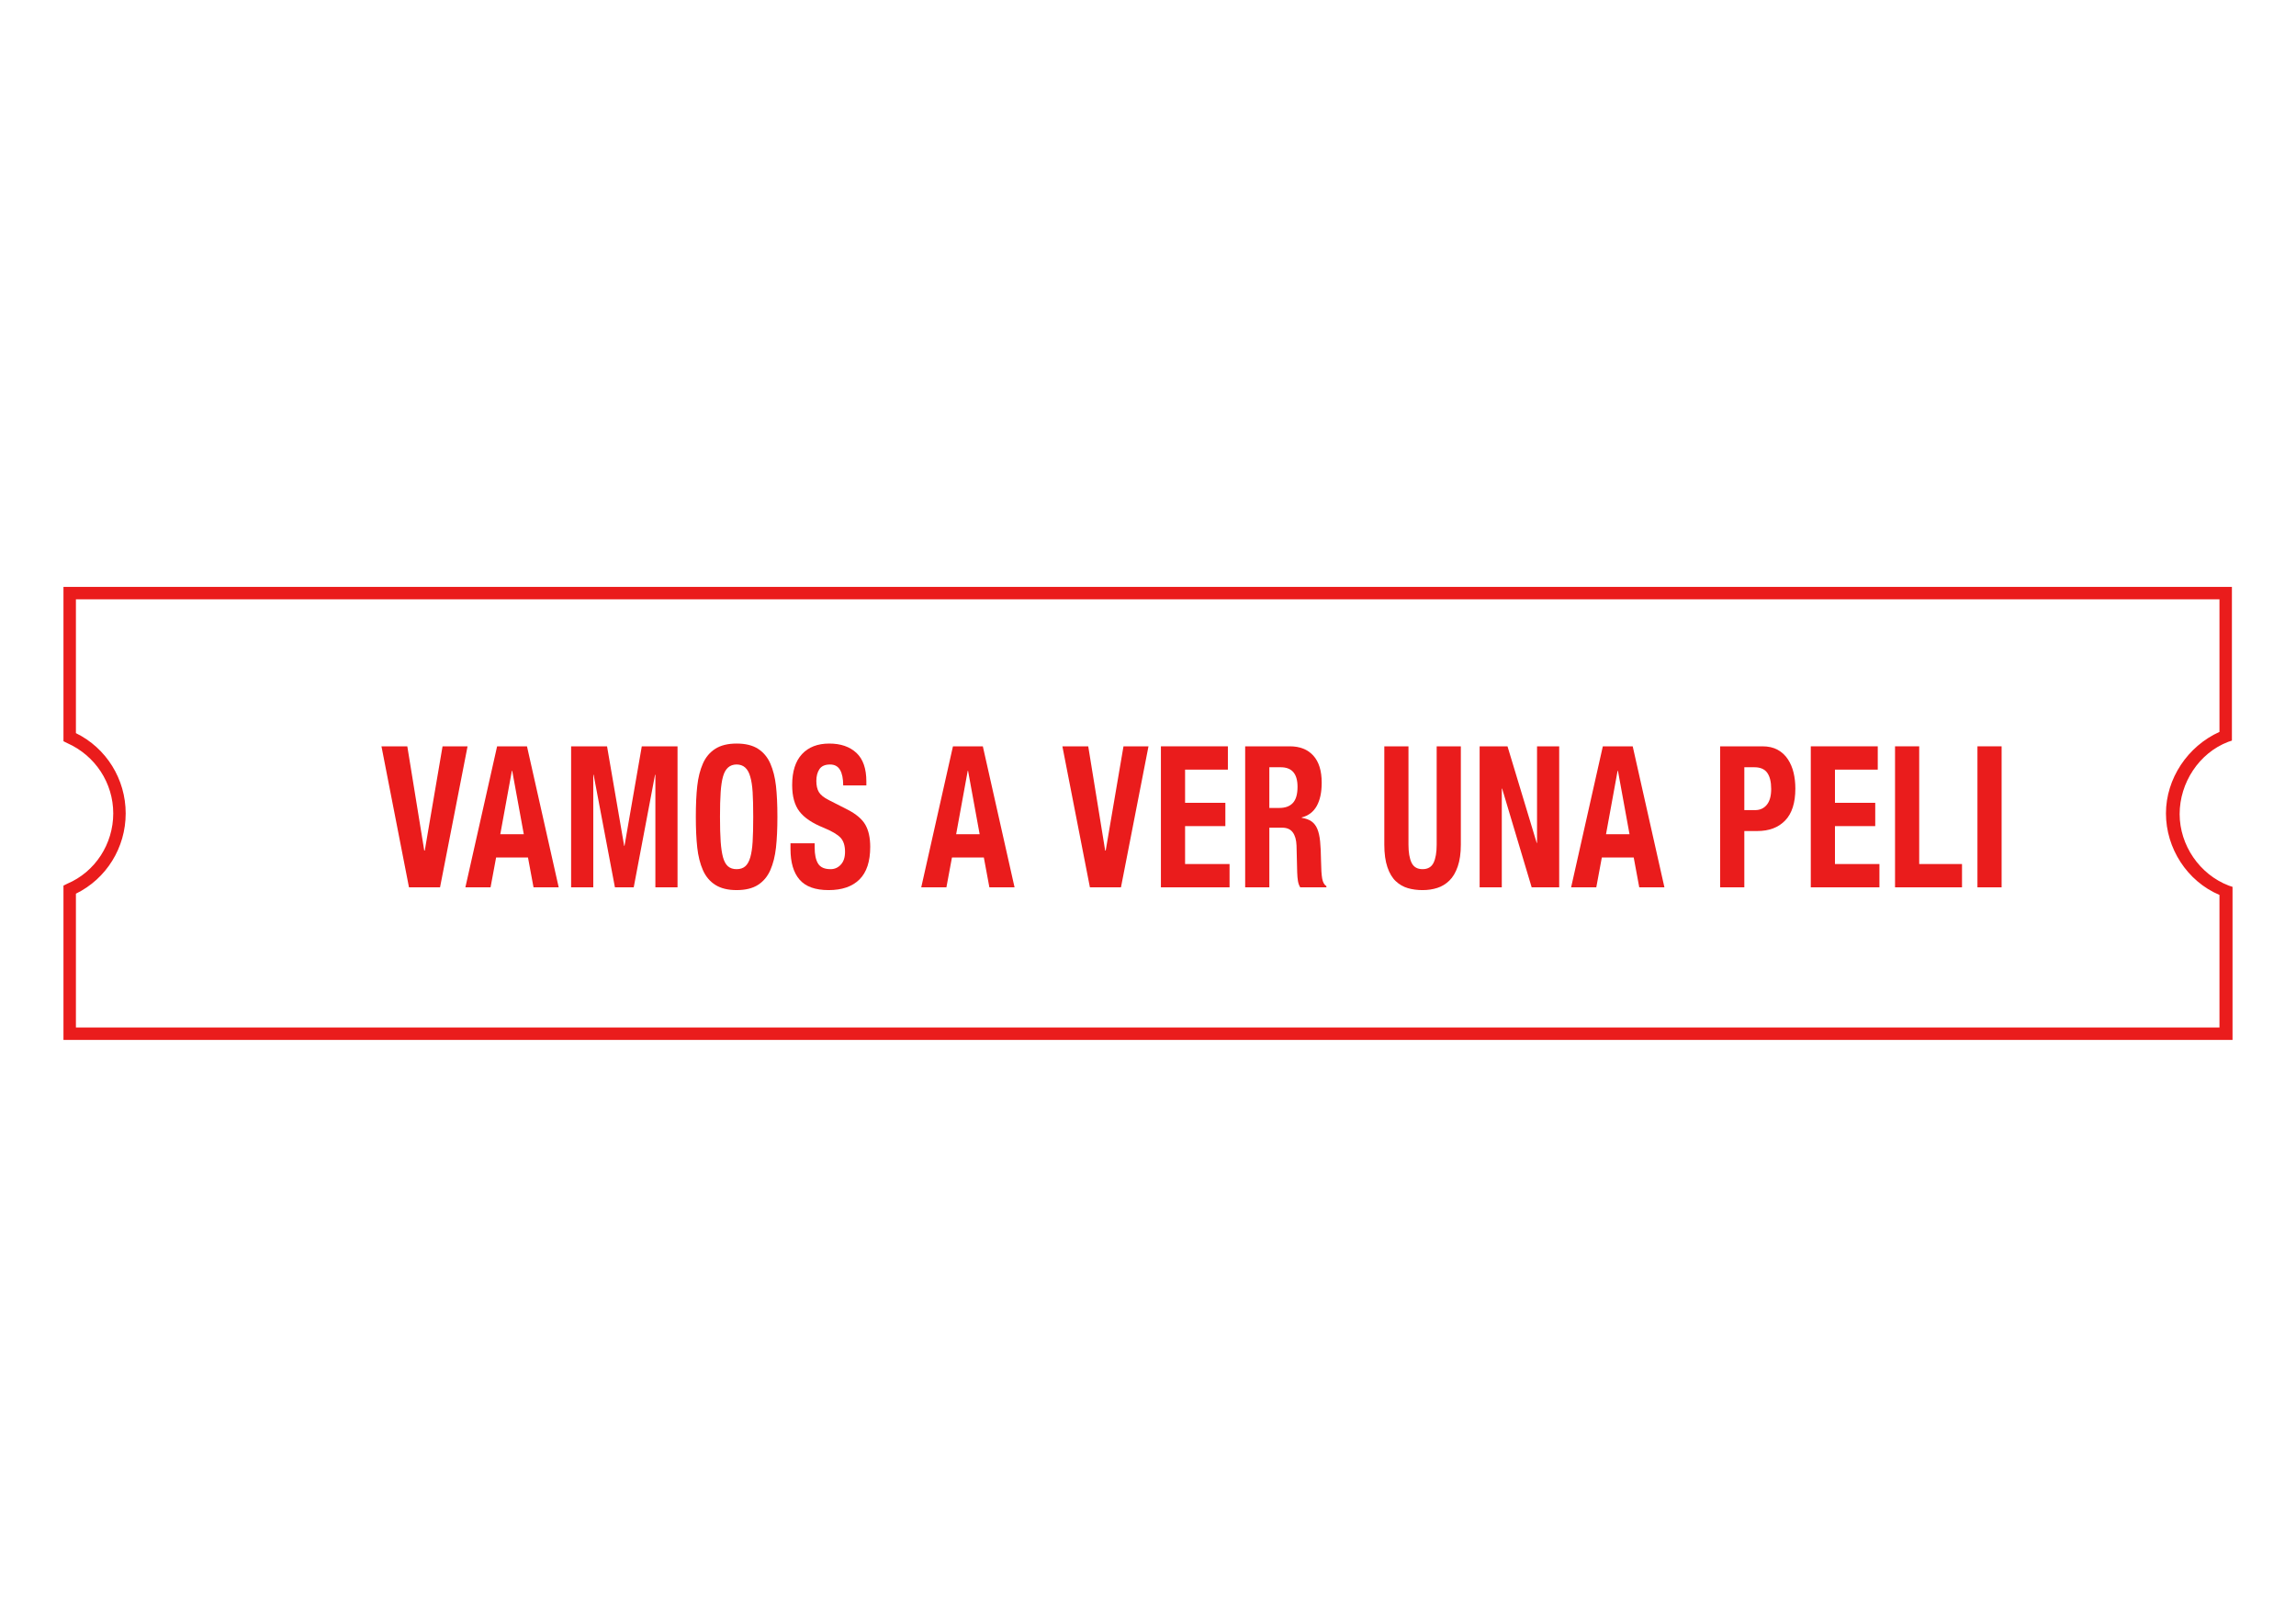 <?xml version="1.0" encoding="utf-8"?>
<!-- Generator: Adobe Illustrator 16.0.3, SVG Export Plug-In . SVG Version: 6.00 Build 0)  -->
<!DOCTYPE svg PUBLIC "-//W3C//DTD SVG 1.1//EN" "http://www.w3.org/Graphics/SVG/1.1/DTD/svg11.dtd">
<svg version="1.1" id="Layer_1" xmlns="http://www.w3.org/2000/svg" xmlns:xlink="http://www.w3.org/1999/xlink" x="0px" y="0px"
	 width="841.889px" height="595.281px" viewBox="0 0 841.889 595.281" enable-background="new 0 0 841.889 595.281"
	 xml:space="preserve">
<g>
	<g>
		<g>
			<defs>
				<rect id="SVGID_1_" x="23.272" y="215.162" width="795.346" height="166.097"/>
			</defs>
			<clipPath id="SVGID_2_">
				<use xlink:href="#SVGID_1_"  overflow="visible"/>
			</clipPath>
			<path clip-path="url(#SVGID_2_)" fill="#EA1C1C" d="M817.021,271.973l1.369-0.456v-56.354H23.272v56.583l1.369,0.685
				c10.267,4.563,16.883,14.602,16.883,25.781s-6.616,21.447-16.883,25.781l-1.369,0.686v56.582h795.346v-56.127l-1.369-0.455
				c-10.723-4.107-18.023-14.83-18.023-26.238S806.297,276.08,817.021,271.973 M794.205,298.21c0,12.777,7.757,24.869,19.621,29.889
				v48.596H27.835v-49.053c11.179-5.475,18.252-16.883,18.252-29.432c0-12.548-7.073-23.956-18.252-29.432v-49.053h785.991v48.597
				C802.191,273.57,794.205,285.434,794.205,298.21"/>
		</g>
	</g>
</g>
<g>
	<path fill="#EA1C1C" d="M149.35,273.614l6.216,38.229h0.185l6.523-38.229h9.17l-10.092,51.696h-11.386l-10.094-51.696H149.35z"/>
	<path fill="#EA1C1C" d="M182.277,273.614h10.954l11.632,51.696h-9.232l-2.031-10.933h-11.693l-2.031,10.933h-9.231L182.277,273.614
		z M183.446,305.833h8.616l-4.246-23.242h-0.124L183.446,305.833z"/>
	<path fill="#EA1C1C" d="M209.417,273.614h13.171l6.277,36.491h0.123l6.338-36.491h13.109v51.696h-8.124v-41.27h-0.124l-7.816,41.27
		h-6.893l-7.815-41.27h-0.123v41.27h-8.125V273.614z"/>
	<path fill="#EA1C1C" d="M255.667,288.131c0.349-3.114,1.036-5.84,2.062-8.182c1.026-2.341,2.544-4.151,4.555-5.43
		c2.011-1.279,4.616-1.919,7.815-1.919c3.241,0,5.857,0.641,7.848,1.919c1.989,1.279,3.497,3.089,4.523,5.43
		c1.025,2.341,1.713,5.068,2.061,8.182c0.348,3.113,0.523,6.89,0.523,11.332c0,4.392-0.175,8.157-0.523,11.295
		c-0.349,3.137-1.037,5.877-2.061,8.218c-1.026,2.342-2.534,4.151-4.523,5.431c-1.991,1.277-4.607,1.917-7.848,1.917
		c-3.199,0-5.805-0.64-7.815-1.917c-2.011-1.279-3.528-3.089-4.555-5.431c-1.025-2.341-1.713-5.081-2.062-8.218
		c-0.349-3.138-0.523-6.903-0.523-11.295C255.144,295.021,255.318,291.244,255.667,288.131z M264.252,308.549
		c0.164,2.342,0.452,4.26,0.861,5.756c0.41,1.496,1.016,2.595,1.815,3.294c0.801,0.7,1.857,1.051,3.169,1.051
		c1.313,0,2.37-0.351,3.17-1.051c0.8-0.699,1.415-1.798,1.845-3.294c0.432-1.496,0.719-3.414,0.862-5.756
		c0.144-2.34,0.216-5.37,0.216-9.087c0-3.716-0.072-6.734-0.216-9.051c-0.143-2.317-0.441-4.223-0.892-5.72
		c-0.822-2.943-2.484-4.417-4.986-4.417c-2.503,0-4.165,1.473-4.985,4.417c-0.411,1.448-0.697,3.343-0.861,5.684
		c-0.165,2.341-0.246,5.371-0.246,9.087C264.006,303.179,264.088,306.209,264.252,308.549z"/>
	<path fill="#EA1C1C" d="M298.716,309.165v1.521c0,2.607,0.42,4.587,1.262,5.937c0.84,1.354,2.37,2.028,4.584,2.028
		c1.478,0,2.729-0.555,3.754-1.667c1.026-1.108,1.539-2.678,1.539-4.705c0-2.269-0.554-3.994-1.662-5.178
		c-1.108-1.181-3.181-2.399-6.216-3.655c-4.104-1.641-7.047-3.621-8.832-5.938c-1.786-2.316-2.677-5.55-2.677-9.702
		c0-4.971,1.201-8.749,3.6-11.331c2.401-2.582,5.734-3.874,10.001-3.874c4.185,0,7.498,1.135,9.939,3.403
		c2.441,2.269,3.662,5.769,3.662,10.499v1.448h-8.493c0-2.51-0.392-4.417-1.169-5.72c-0.78-1.304-1.991-1.955-3.63-1.955
		c-1.847,0-3.149,0.567-3.909,1.702c-0.759,1.134-1.138,2.57-1.138,4.308c0,1.69,0.308,3.054,0.923,4.091
		c0.616,1.038,1.826,2.015,3.631,2.932l6.832,3.475c3.2,1.641,5.395,3.501,6.584,5.576c1.189,2.075,1.786,4.778,1.786,8.108
		c0,5.358-1.313,9.341-3.939,11.946c-2.625,2.607-6.401,3.909-11.324,3.909c-4.884,0-8.432-1.277-10.647-3.837
		c-2.216-2.558-3.324-6.298-3.324-11.222v-2.1H298.716L298.716,309.165z"/>
	<path fill="#EA1C1C" d="M349.427,273.614h10.955l11.631,51.696h-9.231l-2.031-10.933h-11.693l-2.031,10.933h-9.231L349.427,273.614
		z M350.597,305.833h8.616l-4.247-23.242h-0.123L350.597,305.833z"/>
	<path fill="#EA1C1C" d="M399.03,273.614l6.216,38.229h0.185l6.524-38.229h9.169l-10.093,51.696h-11.386l-10.093-51.696H399.03z"/>
	<path fill="#EA1C1C" d="M450.236,273.614v8.544h-15.693v12.164h14.769v8.542h-14.769v13.904h16.308v8.54h-25.171v-51.695
		L450.236,273.614L450.236,273.614z"/>
	<path fill="#EA1C1C" d="M456.573,273.614h16.371c3.693,0,6.563,1.135,8.616,3.403c2.052,2.269,3.077,5.575,3.077,9.919
		c0,3.524-0.606,6.372-1.815,8.543c-1.211,2.173-3.047,3.572-5.509,4.2v0.145c1.517,0.242,2.728,0.688,3.632,1.34
		c0.901,0.65,1.601,1.568,2.092,2.75c0.493,1.186,0.832,2.692,1.016,4.525c0.186,1.835,0.298,4.226,0.34,7.168
		c0.04,2.995,0.185,5.166,0.431,6.518c0.245,1.352,0.758,2.269,1.538,2.751v0.433h-9.601c-0.41-0.675-0.688-1.447-0.83-2.316
		c-0.145-0.868-0.237-1.906-0.277-3.113l-0.246-9.919c-0.084-2.074-0.545-3.68-1.384-4.813c-0.843-1.137-2.124-1.704-3.848-1.704
		h-4.737v21.865h-8.863v-51.694H456.573z M465.436,296.204h3.692c2.174,0,3.826-0.616,4.954-1.847
		c1.127-1.231,1.692-3.197,1.692-5.901c0-4.779-2.053-7.168-6.153-7.168h-4.186V296.204z"/>
	<path fill="#EA1C1C" d="M516.454,273.614v36.059c0,2.848,0.379,5.057,1.139,6.623c0.759,1.569,2.102,2.354,4.03,2.354
		s3.271-0.785,4.032-2.354c0.758-1.566,1.139-3.775,1.139-6.623v-36.059h8.861v36.059c0,3.137-0.38,5.803-1.139,8
		c-0.76,2.197-1.784,3.923-3.077,5.176c-1.292,1.257-2.77,2.149-4.431,2.68s-3.457,0.797-5.386,0.797
		c-1.969,0-3.774-0.241-5.415-0.725c-1.642-0.482-3.108-1.327-4.399-2.535c-1.293-1.205-2.319-2.92-3.078-5.14
		c-0.759-2.219-1.138-4.971-1.138-8.253v-36.059H516.454z"/>
	<path fill="#EA1C1C" d="M552.765,273.614l10.707,35.405h0.124v-35.405h8.125v51.696h-10.093l-10.832-36.202h-0.123v36.202h-8.125
		v-51.696H552.765z"/>
	<path fill="#EA1C1C" d="M587.72,273.614h10.954l11.633,51.696h-9.231l-2.03-10.933h-11.693l-2.031,10.933h-9.231L587.72,273.614z
		 M588.889,305.833h8.617l-4.246-23.242h-0.124L588.889,305.833z"/>
	<path fill="#EA1C1C" d="M630.739,273.614h15.509c2.175,0,4.031,0.423,5.569,1.267c1.538,0.846,2.79,2.003,3.754,3.476
		c0.963,1.472,1.661,3.113,2.093,4.923c0.431,1.81,0.647,3.753,0.647,5.828c0,5.213-1.242,9.111-3.725,11.693
		c-2.482,2.583-5.899,3.873-10.247,3.873h-4.737v20.636h-8.862L630.739,273.614L630.739,273.614z M639.601,297.001h3.938
		c1.806,0,3.241-0.653,4.308-1.956c1.068-1.303,1.602-3.233,1.602-5.792c0-2.606-0.481-4.585-1.448-5.938
		c-0.963-1.351-2.533-2.027-4.706-2.027h-3.692L639.601,297.001L639.601,297.001z"/>
	<path fill="#EA1C1C" d="M688.528,273.614v8.544h-15.693v12.164h14.77v8.542h-14.77v13.904h16.309v8.54h-25.171v-51.695
		L688.528,273.614L688.528,273.614z"/>
	<path fill="#EA1C1C" d="M694.865,325.31v-51.696h8.862v43.154h15.694v8.542H694.865z"/>
	<path fill="#EA1C1C" d="M725.082,325.31v-51.696h8.862v51.696H725.082z"/>
</g>
</svg>
